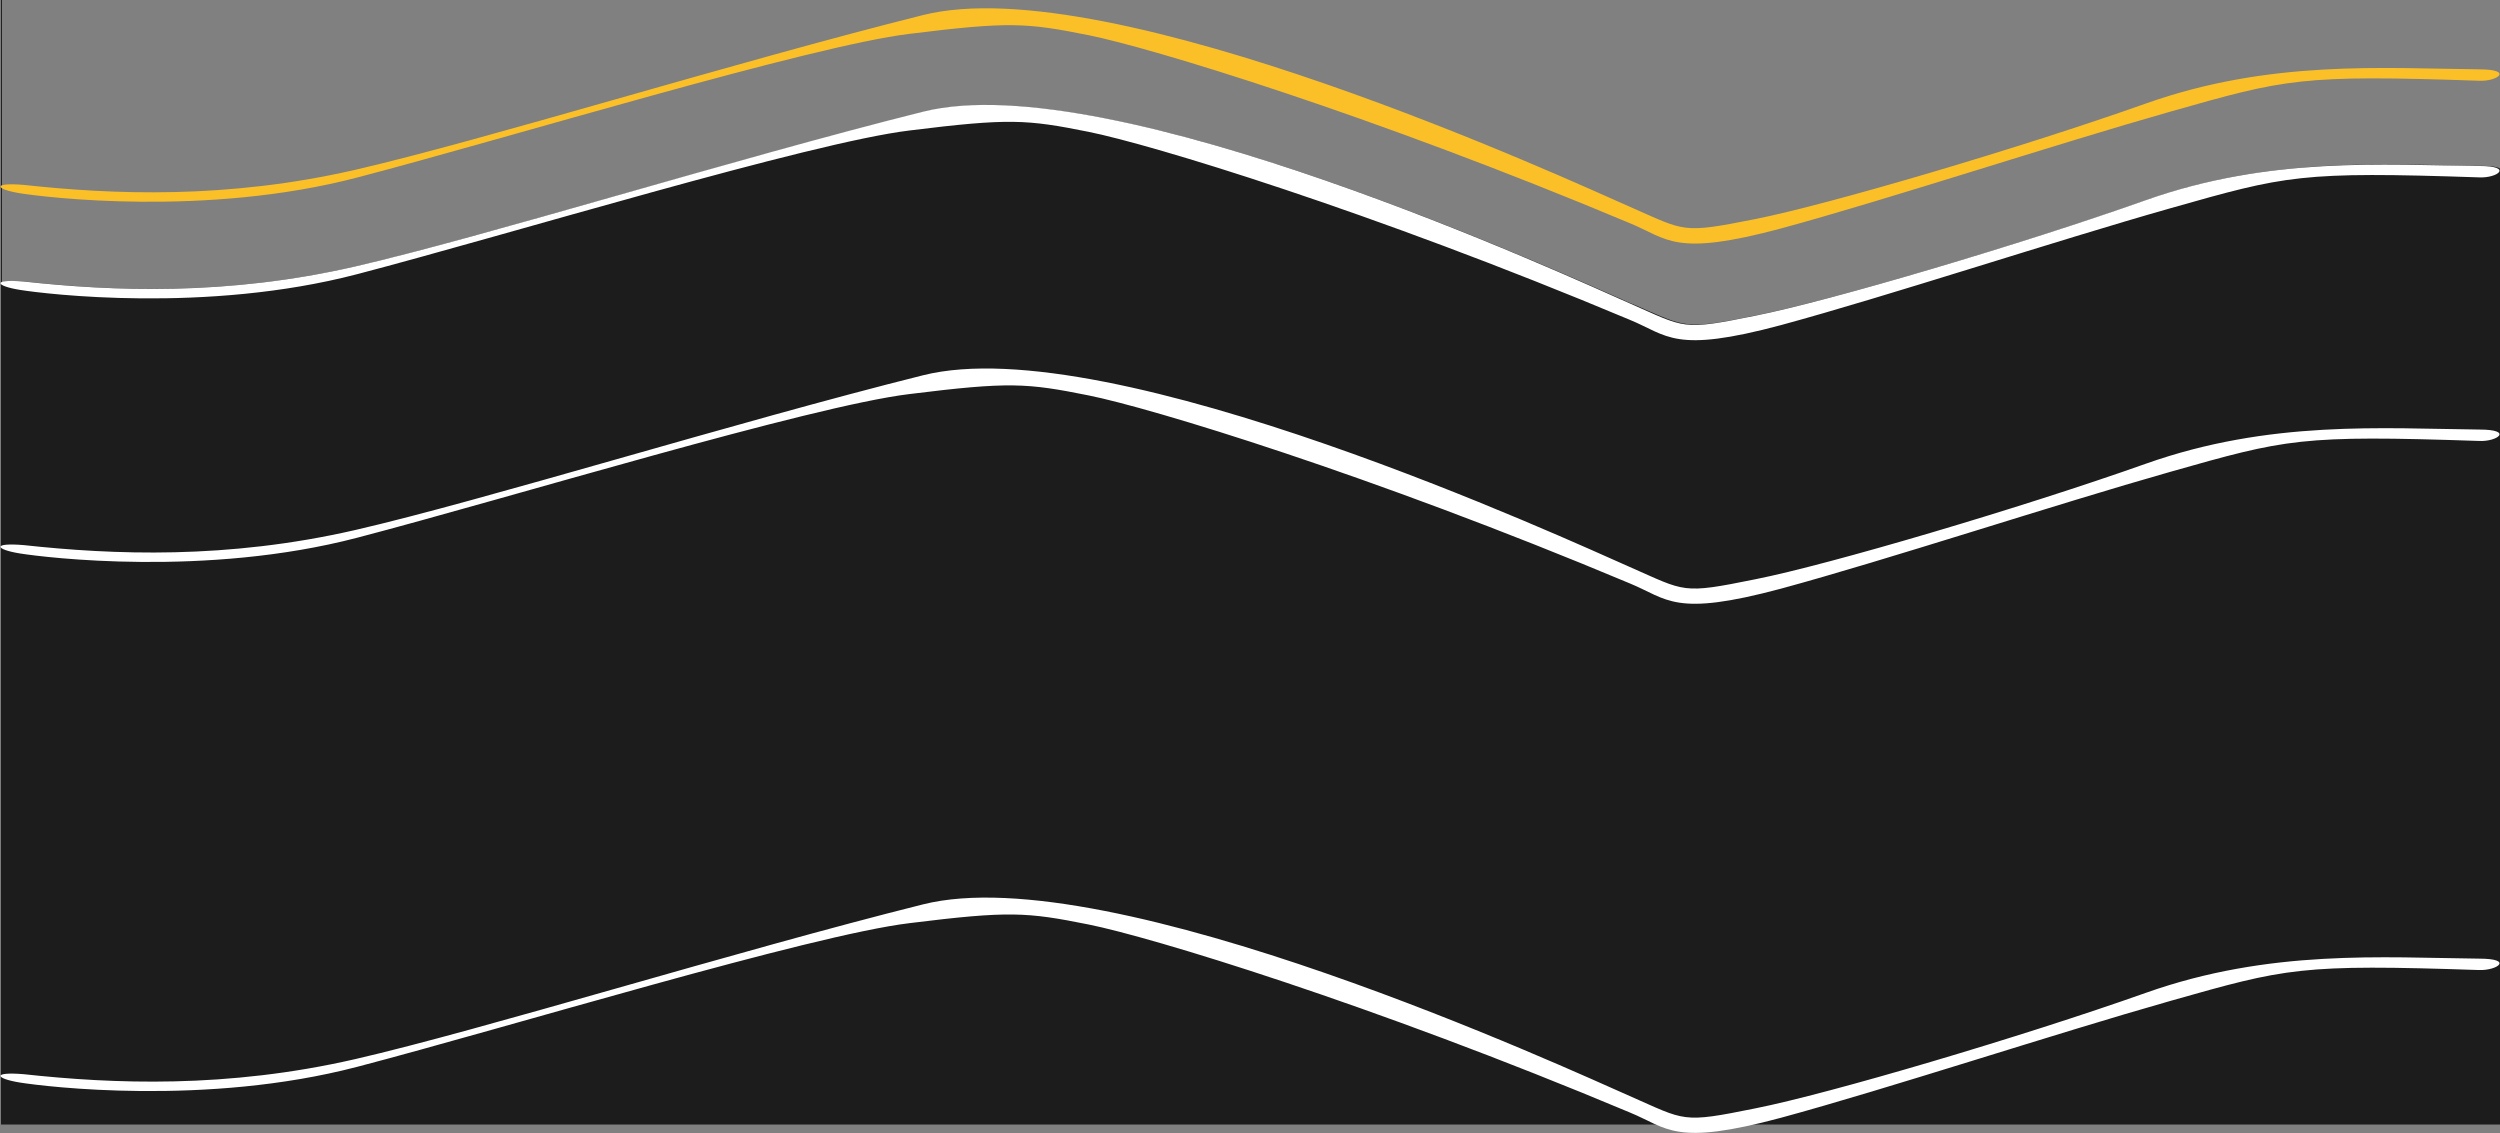 <?xml version="1.0" encoding="UTF-8"?>
<svg width="2561px" height="1161px" viewBox="0 0 2561 1161" version="1.1" xmlns="http://www.w3.org/2000/svg" xmlns:xlink="http://www.w3.org/1999/xlink">
    <rect x="0" y="0" width="2561" height="1161" fill="#808080" stroke="none"/>
    <title>banner-waves</title>
    <g id="Page-1" stroke="none" stroke-width="1" fill="none" fill-rule="evenodd">
        <g id="Studio-Display-Copy" transform="translate(0, -1210)">
            <g id="banner-waves" transform="translate(1280.75, 1790.25) rotate(90) translate(-1280.75, -1790.25)translate(700.501, 510)">
                <path d="M-703.003,704.001 L-703.002,993.164 C-702.482,992.962 -701.73,992.767 -700.741,992.593 L-700.302,992.521 L-699.814,992.448 C-696.031,991.916 -689.562,991.688 -680.203,992.373 C-588.725,1002.304 -472.237,1007.098 -340.674,976.962 C-285.609,964.326 -207.968,942.709 -122.296,918.532 L-64.871,902.308 C-43.643,896.316 -22.153,890.251 -0.59,884.192 L14.121,880.062 L27.369,876.351 L47.234,870.805 C114.511,852.059 181.146,833.922 241.424,818.749 C422.324,773.545 851.617,964.292 950.632,1008.126 L954.743,1009.838 L955.836,1010.344 C959.764,1012.173 962.852,1013.691 965.364,1014.632 C970.504,1016.687 975.3,1018.742 979.754,1020.796 L984.784,1023.011 C1023.538,1040.032 1028.09,1040.44 1094.529,1026.961 C1170.589,1011.893 1367.934,953.676 1494.701,908.814 C1605.707,869.432 1708.491,871.487 1798.598,873.199 C1810.532,873.827 1822.754,873.879 1833.681,873.884 L1836.628,873.884 C1847.452,873.884 1853.543,875.067 1856.001,876.608 L1856.001,1856.001 L-704.001,1856.001 L-704.001,704.001 L-703.003,704.001 Z" id="Path" fill="#1C1C1C" transform="translate(576, 1280.001) rotate(-90) translate(-576, -1280.001)"></path>
                <path d="M71.032,21.192 C70.002,119.851 61.081,235.98 106.03,362.729 C150.978,489.479 209.308,686.796 224.405,762.846 C239.502,838.895 237.101,833.757 211.71,891.65 C186.319,949.544 -32.933,1423.312 15.447,1615.491 C63.483,1807.67 143.773,2065.965 173.967,2197.167 C204.161,2328.712 199.358,2445.184 189.407,2536.649 C186.662,2569.536 193.868,2566.11 197.985,2540.418 C202.103,2514.725 222.346,2349.951 181.859,2195.112 C141.371,2040.272 47.014,1731.278 34.661,1629.194 C21.966,1527.109 23.338,1509.296 36.034,1445.921 C48.729,1382.547 116.666,1158.166 228.523,891.65 C244.649,852.255 263.521,846.432 234.012,736.468 C204.161,626.505 147.89,455.907 114.264,337.38 C80.639,218.852 76.522,204.464 82.698,21.534 C83.727,2.693 71.032,-14.435 71.032,21.534 L71.032,21.192 Z" id="Path" fill="#FBC028" fill-rule="nonzero"></path>
                <path d="M170.032,21.192 C169.002,119.851 160.081,235.98 205.03,362.729 C249.978,489.479 308.308,686.796 323.405,762.846 C338.845,838.895 336.101,833.757 310.71,891.65 C285.319,949.544 66.067,1423.312 114.447,1615.491 C162.483,1807.67 242.773,2065.965 272.967,2197.167 C303.161,2328.712 298.358,2445.184 288.407,2536.649 C285.662,2569.536 292.868,2566.11 296.985,2540.418 C301.103,2514.725 321.346,2349.951 280.859,2195.112 C240.371,2040.272 146.014,1731.278 133.661,1629.194 C120.966,1527.109 122.338,1509.296 135.034,1445.921 C147.729,1382.547 215.666,1158.166 327.523,891.65 C343.649,852.255 362.521,846.432 333.012,736.468 C303.161,626.505 246.89,455.907 213.264,337.38 C179.639,218.852 175.522,204.464 181.698,21.534 C182.727,2.693 170.032,-14.435 170.032,21.534 L170.032,21.192 Z" id="Path" fill="#FFFFFF" fill-rule="nonzero"></path>
                <path d="M440.032,21.256 C439.002,119.912 430.081,236.039 475.03,362.785 C519.978,489.531 578.308,686.844 593.405,762.891 C608.845,838.939 606.101,833.8 580.71,891.693 C555.319,949.585 336.067,1423.341 384.447,1615.515 C432.483,1807.689 512.773,2065.977 542.967,2197.176 C573.161,2328.718 568.358,2445.187 558.407,2536.65 C555.662,2569.535 562.868,2566.11 566.985,2540.418 C571.103,2514.726 591.346,2349.957 550.859,2195.121 C510.371,2040.285 416.014,1731.299 403.661,1629.217 C390.966,1527.135 392.338,1509.322 405.034,1445.949 C417.729,1382.576 485.666,1158.202 597.523,891.693 C613.649,852.299 632.521,846.475 603.012,736.514 C573.161,626.554 516.89,455.96 483.264,337.436 C449.639,218.911 445.522,204.524 451.698,21.598 C452.727,2.758 440.032,-14.37 440.032,21.256 L440.032,21.256 Z" id="Path" fill="#FFFFFF" fill-rule="nonzero"></path>
                <path d="M982.032,21.192 C981.002,119.851 972.081,235.98 1017.03,362.729 C1061.978,489.479 1120.308,686.796 1135.405,762.846 C1150.845,838.895 1148.101,833.757 1122.71,891.65 C1097.319,949.544 878.067,1423.312 926.447,1615.491 C974.483,1807.67 1054.773,2065.965 1084.967,2197.167 C1115.161,2328.712 1110.358,2445.184 1100.407,2536.649 C1097.662,2569.536 1104.868,2566.11 1108.985,2540.418 C1113.103,2514.725 1133.346,2349.951 1092.859,2195.112 C1052.371,2040.272 958.014,1731.278 945.661,1629.194 C932.966,1527.109 934.338,1509.296 947.034,1445.921 C959.729,1382.547 1027.666,1158.166 1139.523,891.65 C1155.649,852.255 1174.521,846.432 1145.012,736.468 C1115.161,626.505 1058.89,455.907 1025.264,337.38 C991.639,218.852 987.522,204.464 993.698,21.534 C994.384,2.693 982.032,-14.435 982.032,21.534 L982.032,21.192 Z" id="Path" fill="#FFFFFF" fill-rule="nonzero"></path>
            </g>
        </g>
    </g>
</svg>